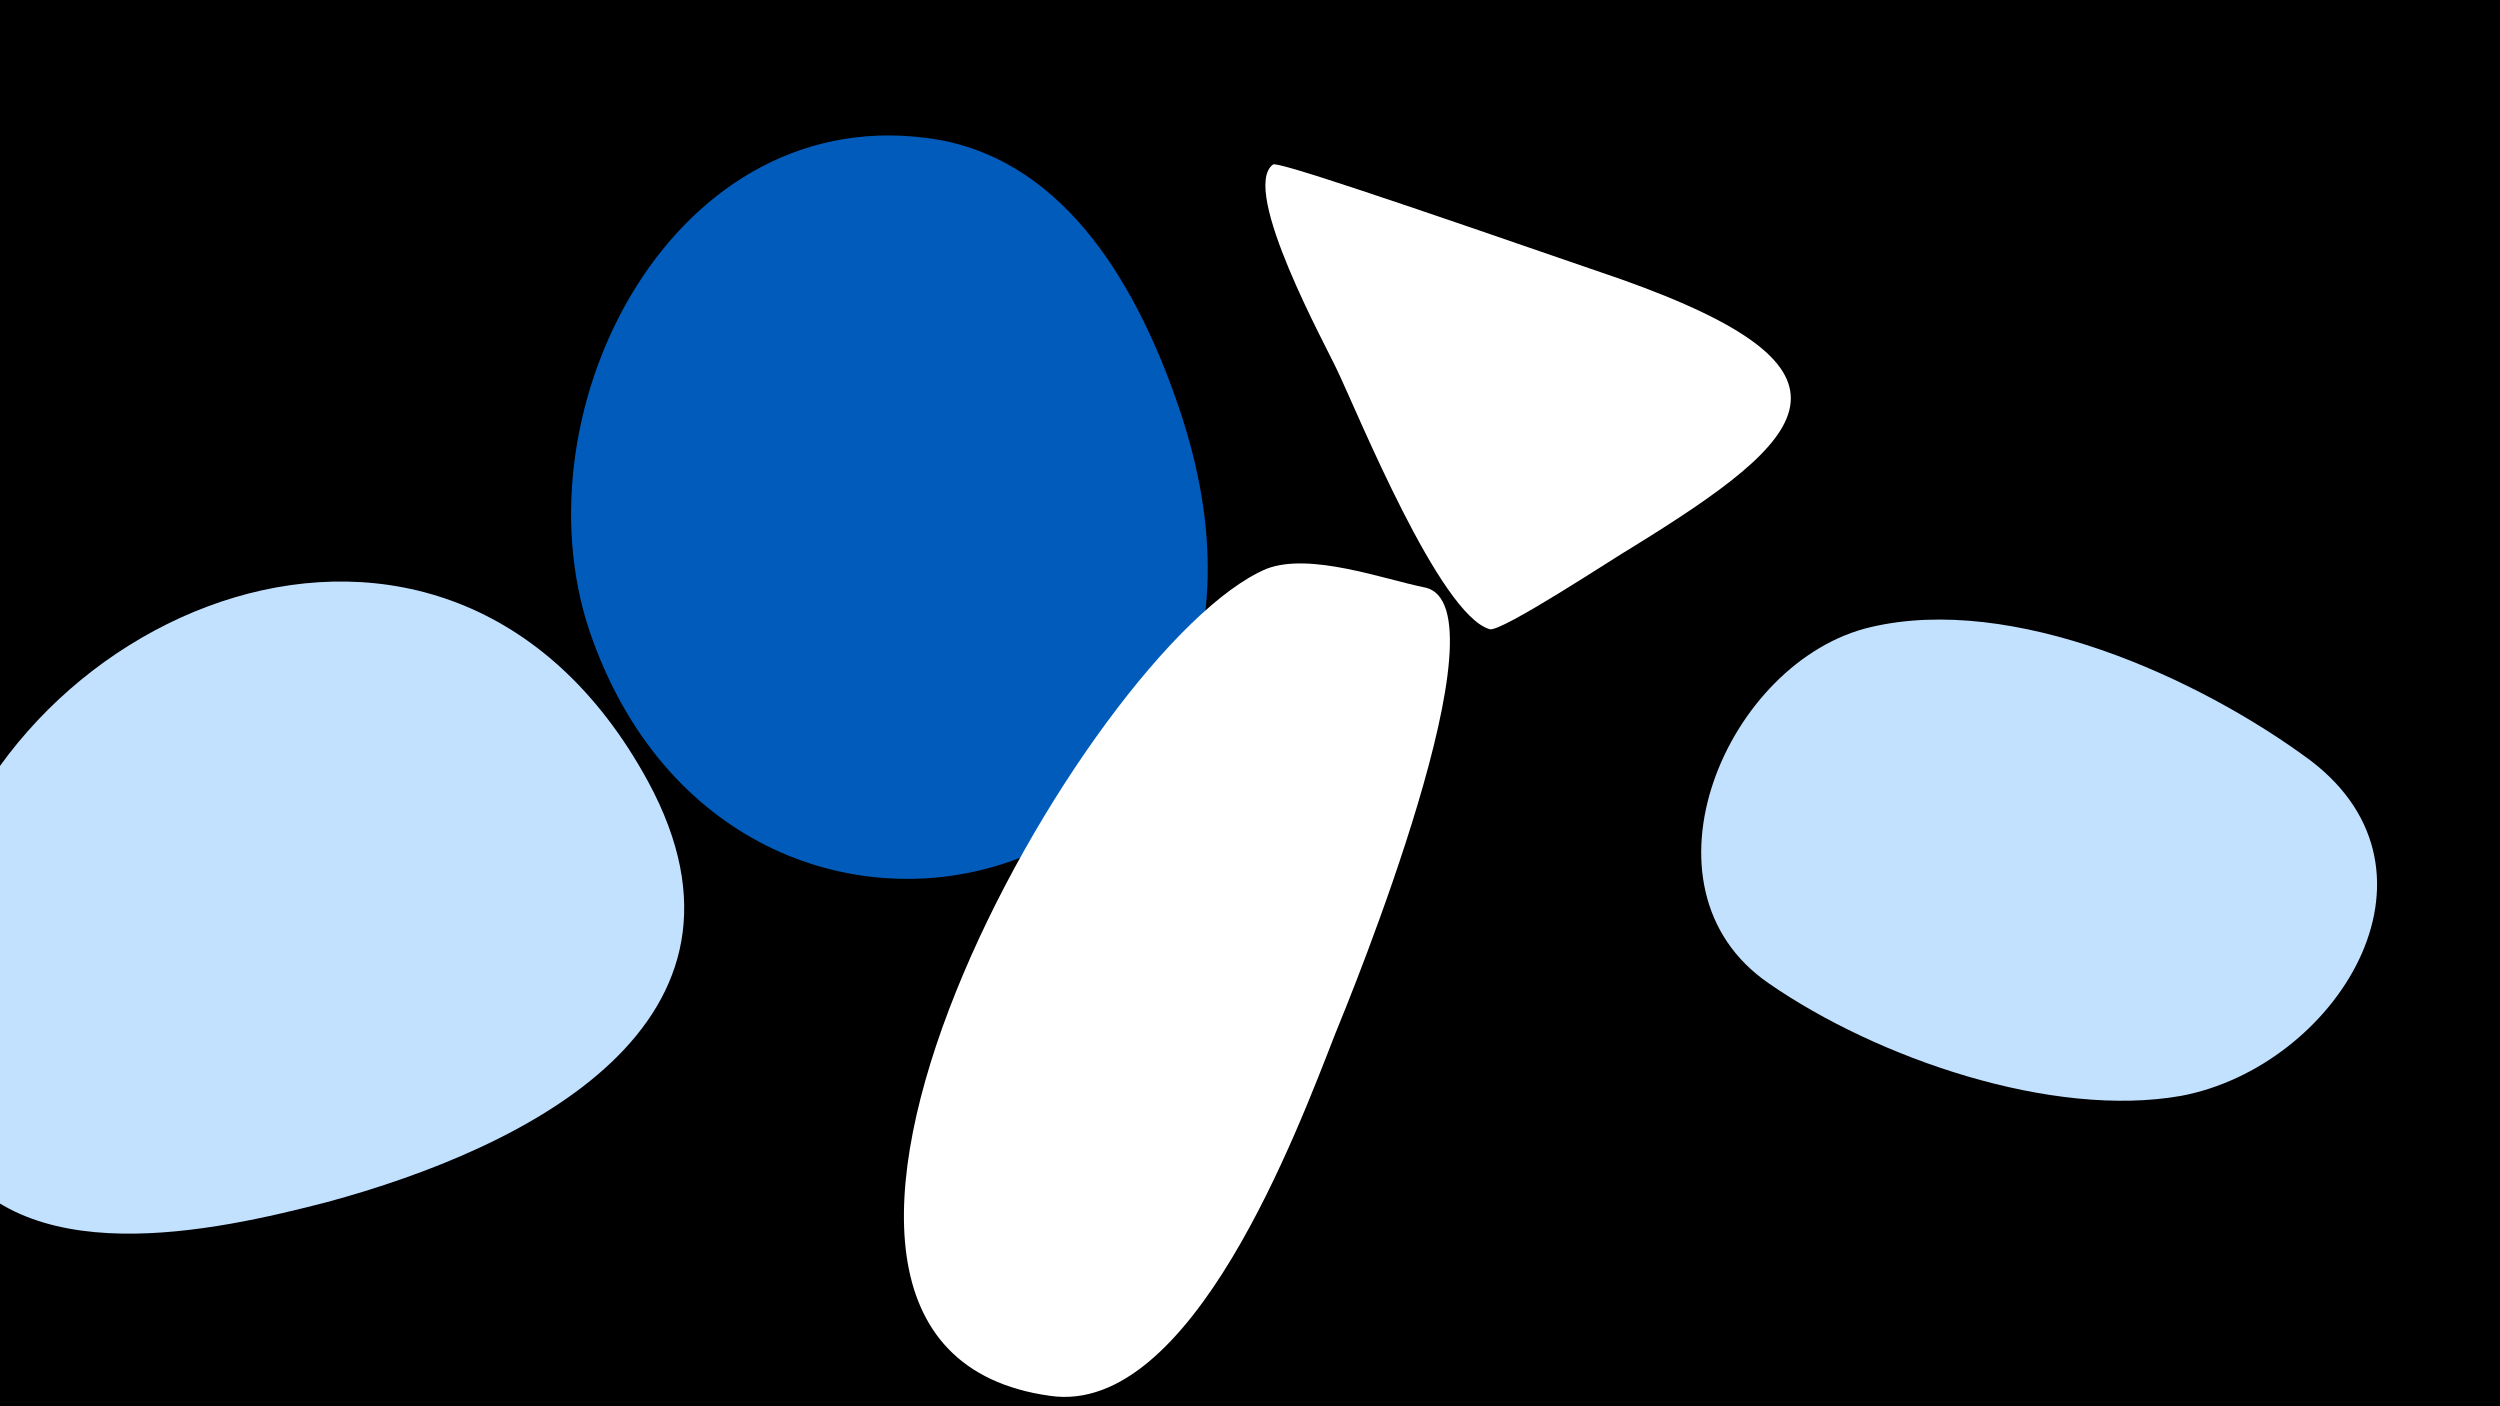 <svg width="1200" height="675" viewBox="-500 -500 1200 675" xmlns="http://www.w3.org/2000/svg"><path d="M-500-500h1200v675h-1200z" fill="#000"/><path d="M-189-125c-97-178-317-81-345 71-6 34-9 74 8 105 35 61 129 40 183 26 96-26 217-86 154-202z"  fill="#c2e1ff" /><path d="M66-304c-19-56-53-118-116-129-126-21-203 129-167 236 70 205 363 129 283-107z"  fill="#005bbb" /><path d="M278-366c-110-38-166-57-167-55-16 12 26 88 31 99 10 21 49 117 73 124 5 2 61-35 68-39 86-53 119-85-5-129z"  fill="#fff" /><path d="M184-218c-20-4-55-17-76-9-86 36-277 373-104 397 68 10 119-128 137-174 7-17 84-205 43-214z"  fill="#fff" /><path d="M609-135c-54-40-143-80-211-64-69 16-116 125-49 171 52 36 136 65 198 54 74-14 133-107 62-161z"  fill="#c2e1ff" /></svg>